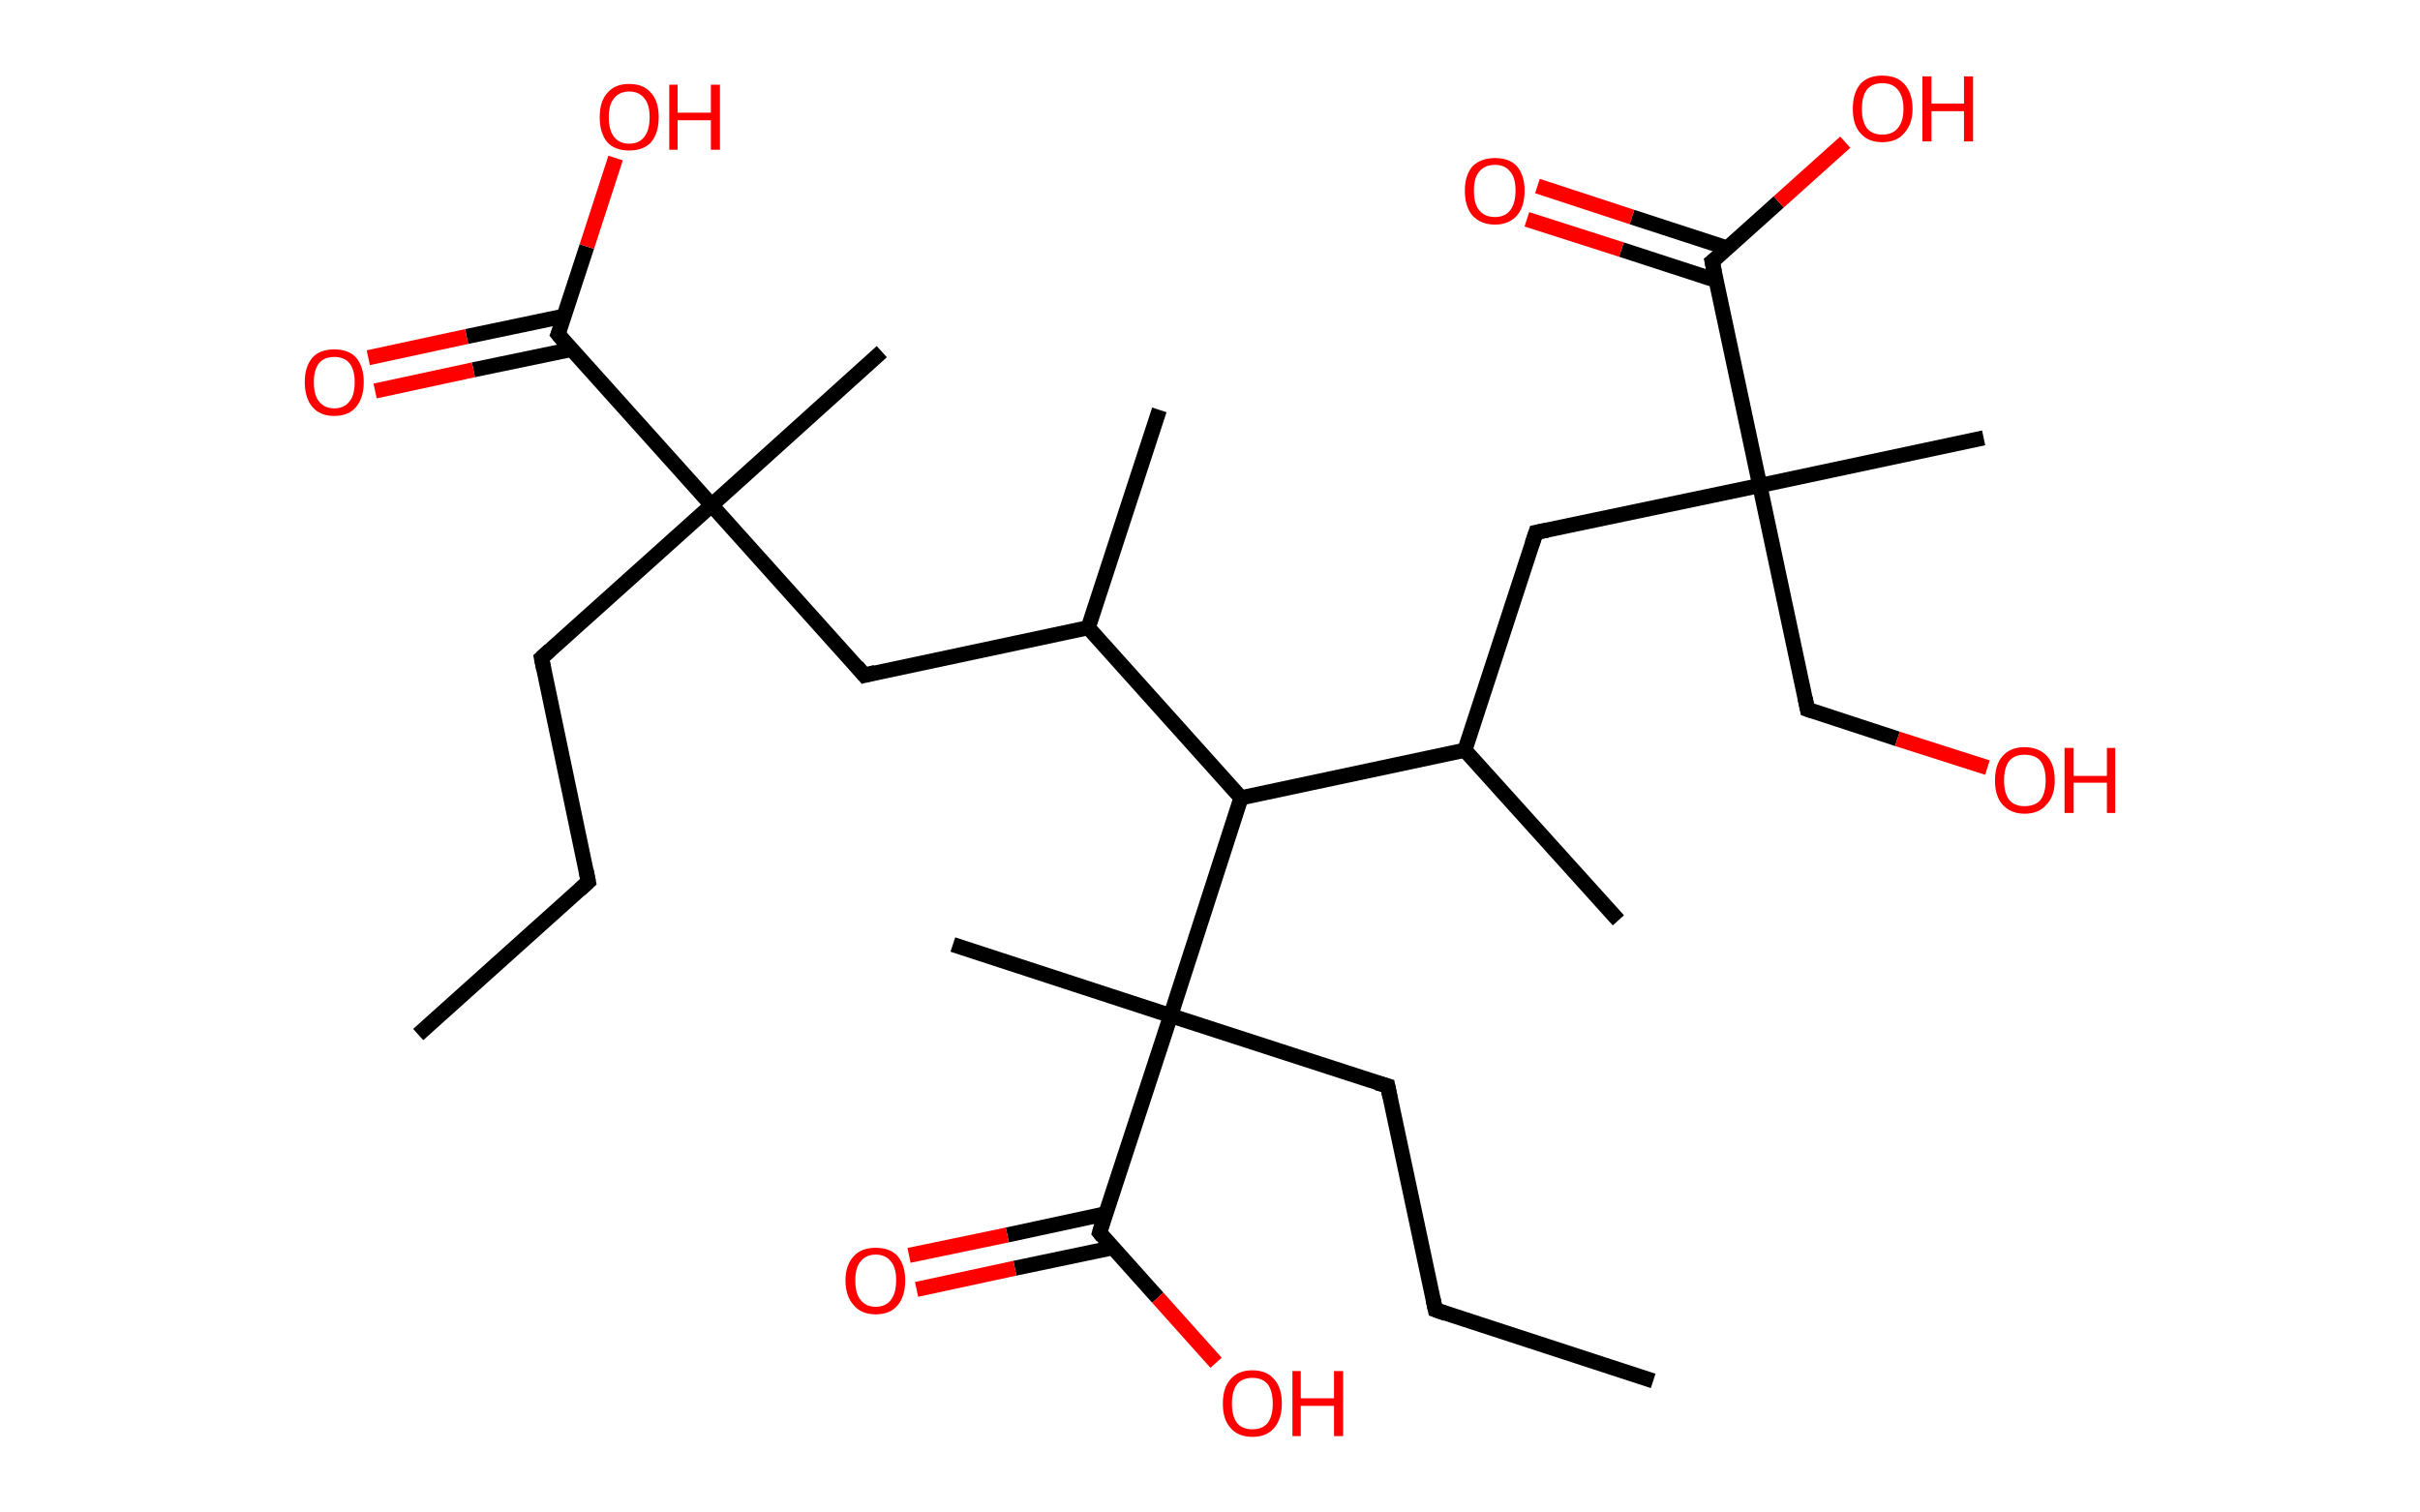 <?xml version='1.0' encoding='ASCII' standalone='yes'?>
<svg xmlns="http://www.w3.org/2000/svg" xmlns:rdkit="http://www.rdkit.org/xml" xmlns:xlink="http://www.w3.org/1999/xlink" version="1.1" baseProfile="full" xml:space="preserve" width="320px" height="200px" viewBox="0 0 320 200">
<!-- END OF HEADER -->
<rect style="opacity:1.0;fill:#FFFFFF;stroke:none" width="320.0" height="200.0" x="0.0" y="0.0"> </rect>
<path class="bond-0 atom-0 atom-1" d="M 55.3,136.8 L 77.8,116.6" style="fill:none;fill-rule:evenodd;stroke:#000000;stroke-width:2.0px;stroke-linecap:butt;stroke-linejoin:miter;stroke-opacity:1"/>
<path class="bond-1 atom-1 atom-2" d="M 77.8,116.6 L 71.6,87.0" style="fill:none;fill-rule:evenodd;stroke:#000000;stroke-width:2.0px;stroke-linecap:butt;stroke-linejoin:miter;stroke-opacity:1"/>
<path class="bond-2 atom-2 atom-3" d="M 71.6,87.0 L 94.1,66.8" style="fill:none;fill-rule:evenodd;stroke:#000000;stroke-width:2.0px;stroke-linecap:butt;stroke-linejoin:miter;stroke-opacity:1"/>
<path class="bond-3 atom-3 atom-4" d="M 94.1,66.8 L 116.6,46.5" style="fill:none;fill-rule:evenodd;stroke:#000000;stroke-width:2.0px;stroke-linecap:butt;stroke-linejoin:miter;stroke-opacity:1"/>
<path class="bond-4 atom-3 atom-5" d="M 94.1,66.8 L 114.3,89.3" style="fill:none;fill-rule:evenodd;stroke:#000000;stroke-width:2.0px;stroke-linecap:butt;stroke-linejoin:miter;stroke-opacity:1"/>
<path class="bond-5 atom-5 atom-6" d="M 114.3,89.3 L 143.9,83.0" style="fill:none;fill-rule:evenodd;stroke:#000000;stroke-width:2.0px;stroke-linecap:butt;stroke-linejoin:miter;stroke-opacity:1"/>
<path class="bond-6 atom-6 atom-7" d="M 143.9,83.0 L 153.3,54.2" style="fill:none;fill-rule:evenodd;stroke:#000000;stroke-width:2.0px;stroke-linecap:butt;stroke-linejoin:miter;stroke-opacity:1"/>
<path class="bond-7 atom-6 atom-8" d="M 143.9,83.0 L 164.1,105.5" style="fill:none;fill-rule:evenodd;stroke:#000000;stroke-width:2.0px;stroke-linecap:butt;stroke-linejoin:miter;stroke-opacity:1"/>
<path class="bond-8 atom-8 atom-9" d="M 164.1,105.5 L 193.7,99.2" style="fill:none;fill-rule:evenodd;stroke:#000000;stroke-width:2.0px;stroke-linecap:butt;stroke-linejoin:miter;stroke-opacity:1"/>
<path class="bond-9 atom-9 atom-10" d="M 193.7,99.2 L 214.0,121.7" style="fill:none;fill-rule:evenodd;stroke:#000000;stroke-width:2.0px;stroke-linecap:butt;stroke-linejoin:miter;stroke-opacity:1"/>
<path class="bond-10 atom-9 atom-11" d="M 193.7,99.2 L 203.1,70.4" style="fill:none;fill-rule:evenodd;stroke:#000000;stroke-width:2.0px;stroke-linecap:butt;stroke-linejoin:miter;stroke-opacity:1"/>
<path class="bond-11 atom-11 atom-12" d="M 203.1,70.4 L 232.7,64.2" style="fill:none;fill-rule:evenodd;stroke:#000000;stroke-width:2.0px;stroke-linecap:butt;stroke-linejoin:miter;stroke-opacity:1"/>
<path class="bond-12 atom-12 atom-13" d="M 232.7,64.2 L 262.3,57.9" style="fill:none;fill-rule:evenodd;stroke:#000000;stroke-width:2.0px;stroke-linecap:butt;stroke-linejoin:miter;stroke-opacity:1"/>
<path class="bond-13 atom-12 atom-14" d="M 232.7,64.2 L 239.0,93.8" style="fill:none;fill-rule:evenodd;stroke:#000000;stroke-width:2.0px;stroke-linecap:butt;stroke-linejoin:miter;stroke-opacity:1"/>
<path class="bond-14 atom-14 atom-15" d="M 239.0,93.8 L 250.9,97.7" style="fill:none;fill-rule:evenodd;stroke:#000000;stroke-width:2.0px;stroke-linecap:butt;stroke-linejoin:miter;stroke-opacity:1"/>
<path class="bond-14 atom-14 atom-15" d="M 250.9,97.7 L 262.8,101.5" style="fill:none;fill-rule:evenodd;stroke:#FF0000;stroke-width:2.0px;stroke-linecap:butt;stroke-linejoin:miter;stroke-opacity:1"/>
<path class="bond-15 atom-12 atom-16" d="M 232.7,64.2 L 226.4,34.6" style="fill:none;fill-rule:evenodd;stroke:#000000;stroke-width:2.0px;stroke-linecap:butt;stroke-linejoin:miter;stroke-opacity:1"/>
<path class="bond-16 atom-16 atom-17" d="M 228.4,32.8 L 215.8,28.7" style="fill:none;fill-rule:evenodd;stroke:#000000;stroke-width:2.0px;stroke-linecap:butt;stroke-linejoin:miter;stroke-opacity:1"/>
<path class="bond-16 atom-16 atom-17" d="M 215.8,28.7 L 203.3,24.6" style="fill:none;fill-rule:evenodd;stroke:#FF0000;stroke-width:2.0px;stroke-linecap:butt;stroke-linejoin:miter;stroke-opacity:1"/>
<path class="bond-16 atom-16 atom-17" d="M 227.0,37.1 L 214.4,33.0" style="fill:none;fill-rule:evenodd;stroke:#000000;stroke-width:2.0px;stroke-linecap:butt;stroke-linejoin:miter;stroke-opacity:1"/>
<path class="bond-16 atom-16 atom-17" d="M 214.4,33.0 L 201.9,29.0" style="fill:none;fill-rule:evenodd;stroke:#FF0000;stroke-width:2.0px;stroke-linecap:butt;stroke-linejoin:miter;stroke-opacity:1"/>
<path class="bond-17 atom-16 atom-18" d="M 226.4,34.6 L 235.2,26.7" style="fill:none;fill-rule:evenodd;stroke:#000000;stroke-width:2.0px;stroke-linecap:butt;stroke-linejoin:miter;stroke-opacity:1"/>
<path class="bond-17 atom-16 atom-18" d="M 235.2,26.7 L 244.0,18.8" style="fill:none;fill-rule:evenodd;stroke:#FF0000;stroke-width:2.0px;stroke-linecap:butt;stroke-linejoin:miter;stroke-opacity:1"/>
<path class="bond-18 atom-8 atom-19" d="M 164.1,105.5 L 154.8,134.3" style="fill:none;fill-rule:evenodd;stroke:#000000;stroke-width:2.0px;stroke-linecap:butt;stroke-linejoin:miter;stroke-opacity:1"/>
<path class="bond-19 atom-19 atom-20" d="M 154.8,134.3 L 126.0,124.9" style="fill:none;fill-rule:evenodd;stroke:#000000;stroke-width:2.0px;stroke-linecap:butt;stroke-linejoin:miter;stroke-opacity:1"/>
<path class="bond-20 atom-19 atom-21" d="M 154.8,134.3 L 183.5,143.6" style="fill:none;fill-rule:evenodd;stroke:#000000;stroke-width:2.0px;stroke-linecap:butt;stroke-linejoin:miter;stroke-opacity:1"/>
<path class="bond-21 atom-21 atom-22" d="M 183.5,143.6 L 189.8,173.2" style="fill:none;fill-rule:evenodd;stroke:#000000;stroke-width:2.0px;stroke-linecap:butt;stroke-linejoin:miter;stroke-opacity:1"/>
<path class="bond-22 atom-22 atom-23" d="M 189.8,173.2 L 218.6,182.6" style="fill:none;fill-rule:evenodd;stroke:#000000;stroke-width:2.0px;stroke-linecap:butt;stroke-linejoin:miter;stroke-opacity:1"/>
<path class="bond-23 atom-19 atom-24" d="M 154.8,134.3 L 145.4,163.0" style="fill:none;fill-rule:evenodd;stroke:#000000;stroke-width:2.0px;stroke-linecap:butt;stroke-linejoin:miter;stroke-opacity:1"/>
<path class="bond-24 atom-24 atom-25" d="M 146.2,160.5 L 133.2,163.3" style="fill:none;fill-rule:evenodd;stroke:#000000;stroke-width:2.0px;stroke-linecap:butt;stroke-linejoin:miter;stroke-opacity:1"/>
<path class="bond-24 atom-24 atom-25" d="M 133.2,163.3 L 120.2,166.0" style="fill:none;fill-rule:evenodd;stroke:#FF0000;stroke-width:2.0px;stroke-linecap:butt;stroke-linejoin:miter;stroke-opacity:1"/>
<path class="bond-24 atom-24 atom-25" d="M 147.1,165.0 L 134.2,167.7" style="fill:none;fill-rule:evenodd;stroke:#000000;stroke-width:2.0px;stroke-linecap:butt;stroke-linejoin:miter;stroke-opacity:1"/>
<path class="bond-24 atom-24 atom-25" d="M 134.2,167.7 L 121.2,170.5" style="fill:none;fill-rule:evenodd;stroke:#FF0000;stroke-width:2.0px;stroke-linecap:butt;stroke-linejoin:miter;stroke-opacity:1"/>
<path class="bond-25 atom-24 atom-26" d="M 145.4,163.0 L 153.1,171.6" style="fill:none;fill-rule:evenodd;stroke:#000000;stroke-width:2.0px;stroke-linecap:butt;stroke-linejoin:miter;stroke-opacity:1"/>
<path class="bond-25 atom-24 atom-26" d="M 153.1,171.6 L 160.8,180.2" style="fill:none;fill-rule:evenodd;stroke:#FF0000;stroke-width:2.0px;stroke-linecap:butt;stroke-linejoin:miter;stroke-opacity:1"/>
<path class="bond-26 atom-3 atom-27" d="M 94.1,66.8 L 73.8,44.2" style="fill:none;fill-rule:evenodd;stroke:#000000;stroke-width:2.0px;stroke-linecap:butt;stroke-linejoin:miter;stroke-opacity:1"/>
<path class="bond-27 atom-27 atom-28" d="M 74.6,41.8 L 61.7,44.5" style="fill:none;fill-rule:evenodd;stroke:#000000;stroke-width:2.0px;stroke-linecap:butt;stroke-linejoin:miter;stroke-opacity:1"/>
<path class="bond-27 atom-27 atom-28" d="M 61.7,44.5 L 48.7,47.3" style="fill:none;fill-rule:evenodd;stroke:#FF0000;stroke-width:2.0px;stroke-linecap:butt;stroke-linejoin:miter;stroke-opacity:1"/>
<path class="bond-27 atom-27 atom-28" d="M 75.6,46.2 L 62.6,48.9" style="fill:none;fill-rule:evenodd;stroke:#000000;stroke-width:2.0px;stroke-linecap:butt;stroke-linejoin:miter;stroke-opacity:1"/>
<path class="bond-27 atom-27 atom-28" d="M 62.6,48.9 L 49.6,51.7" style="fill:none;fill-rule:evenodd;stroke:#FF0000;stroke-width:2.0px;stroke-linecap:butt;stroke-linejoin:miter;stroke-opacity:1"/>
<path class="bond-28 atom-27 atom-29" d="M 73.8,44.2 L 77.6,32.6" style="fill:none;fill-rule:evenodd;stroke:#000000;stroke-width:2.0px;stroke-linecap:butt;stroke-linejoin:miter;stroke-opacity:1"/>
<path class="bond-28 atom-27 atom-29" d="M 77.6,32.6 L 81.4,20.9" style="fill:none;fill-rule:evenodd;stroke:#FF0000;stroke-width:2.0px;stroke-linecap:butt;stroke-linejoin:miter;stroke-opacity:1"/>
<path d="M 76.7,117.6 L 77.8,116.6 L 77.5,115.1" style="fill:none;stroke:#000000;stroke-width:2.0px;stroke-linecap:butt;stroke-linejoin:miter;stroke-opacity:1;"/>
<path d="M 71.9,88.5 L 71.6,87.0 L 72.7,86.0" style="fill:none;stroke:#000000;stroke-width:2.0px;stroke-linecap:butt;stroke-linejoin:miter;stroke-opacity:1;"/>
<path d="M 113.3,88.1 L 114.3,89.3 L 115.8,88.9" style="fill:none;stroke:#000000;stroke-width:2.0px;stroke-linecap:butt;stroke-linejoin:miter;stroke-opacity:1;"/>
<path d="M 202.6,71.9 L 203.1,70.4 L 204.6,70.1" style="fill:none;stroke:#000000;stroke-width:2.0px;stroke-linecap:butt;stroke-linejoin:miter;stroke-opacity:1;"/>
<path d="M 238.7,92.3 L 239.0,93.8 L 239.6,94.0" style="fill:none;stroke:#000000;stroke-width:2.0px;stroke-linecap:butt;stroke-linejoin:miter;stroke-opacity:1;"/>
<path d="M 226.7,36.0 L 226.4,34.6 L 226.9,34.2" style="fill:none;stroke:#000000;stroke-width:2.0px;stroke-linecap:butt;stroke-linejoin:miter;stroke-opacity:1;"/>
<path d="M 182.1,143.2 L 183.5,143.6 L 183.8,145.1" style="fill:none;stroke:#000000;stroke-width:2.0px;stroke-linecap:butt;stroke-linejoin:miter;stroke-opacity:1;"/>
<path d="M 189.5,171.8 L 189.8,173.2 L 191.2,173.7" style="fill:none;stroke:#000000;stroke-width:2.0px;stroke-linecap:butt;stroke-linejoin:miter;stroke-opacity:1;"/>
<path d="M 145.8,161.6 L 145.4,163.0 L 145.8,163.5" style="fill:none;stroke:#000000;stroke-width:2.0px;stroke-linecap:butt;stroke-linejoin:miter;stroke-opacity:1;"/>
<path d="M 74.8,45.4 L 73.8,44.2 L 74.0,43.7" style="fill:none;stroke:#000000;stroke-width:2.0px;stroke-linecap:butt;stroke-linejoin:miter;stroke-opacity:1;"/>
<path class="atom-15" d="M 263.8 103.2 Q 263.8 101.1, 264.8 100.0 Q 265.8 98.8, 267.7 98.8 Q 269.6 98.8, 270.7 100.0 Q 271.7 101.1, 271.7 103.2 Q 271.7 105.3, 270.6 106.4 Q 269.6 107.6, 267.7 107.6 Q 265.9 107.6, 264.8 106.4 Q 263.8 105.3, 263.8 103.2 M 267.7 106.6 Q 269.1 106.6, 269.8 105.8 Q 270.5 104.9, 270.5 103.2 Q 270.5 101.5, 269.8 100.6 Q 269.1 99.8, 267.7 99.8 Q 266.4 99.8, 265.7 100.6 Q 265.0 101.5, 265.0 103.2 Q 265.0 104.9, 265.7 105.8 Q 266.4 106.6, 267.7 106.6 " fill="#FF0000"/>
<path class="atom-15" d="M 273.0 98.9 L 274.2 98.9 L 274.2 102.6 L 278.6 102.6 L 278.6 98.9 L 279.7 98.9 L 279.7 107.5 L 278.6 107.5 L 278.6 103.5 L 274.2 103.5 L 274.2 107.5 L 273.0 107.5 L 273.0 98.9 " fill="#FF0000"/>
<path class="atom-17" d="M 193.7 25.2 Q 193.7 23.2, 194.7 22.0 Q 195.8 20.9, 197.7 20.9 Q 199.6 20.9, 200.6 22.0 Q 201.6 23.2, 201.6 25.2 Q 201.6 27.3, 200.6 28.5 Q 199.5 29.7, 197.7 29.7 Q 195.8 29.7, 194.7 28.5 Q 193.7 27.3, 193.7 25.2 M 197.7 28.7 Q 199.0 28.7, 199.7 27.8 Q 200.4 26.9, 200.4 25.2 Q 200.4 23.5, 199.7 22.7 Q 199.0 21.8, 197.7 21.8 Q 196.3 21.8, 195.6 22.7 Q 194.9 23.5, 194.9 25.2 Q 194.9 27.0, 195.6 27.8 Q 196.3 28.7, 197.7 28.7 " fill="#FF0000"/>
<path class="atom-18" d="M 245.0 14.4 Q 245.0 12.3, 246.0 11.1 Q 247.0 10.0, 248.9 10.0 Q 250.8 10.0, 251.8 11.1 Q 252.9 12.3, 252.9 14.4 Q 252.9 16.4, 251.8 17.6 Q 250.8 18.8, 248.9 18.8 Q 247.0 18.8, 246.0 17.6 Q 245.0 16.5, 245.0 14.4 M 248.9 17.8 Q 250.2 17.8, 250.9 17.0 Q 251.7 16.1, 251.7 14.4 Q 251.7 12.7, 250.9 11.8 Q 250.2 11.0, 248.9 11.0 Q 247.6 11.0, 246.9 11.8 Q 246.2 12.7, 246.2 14.4 Q 246.2 16.1, 246.9 17.0 Q 247.6 17.8, 248.9 17.8 " fill="#FF0000"/>
<path class="atom-18" d="M 254.2 10.1 L 255.4 10.1 L 255.4 13.7 L 259.7 13.7 L 259.7 10.1 L 260.9 10.1 L 260.9 18.7 L 259.7 18.7 L 259.7 14.7 L 255.4 14.7 L 255.4 18.7 L 254.2 18.7 L 254.2 10.1 " fill="#FF0000"/>
<path class="atom-25" d="M 111.8 169.3 Q 111.8 167.3, 112.9 166.1 Q 113.9 165.0, 115.8 165.0 Q 117.7 165.0, 118.7 166.1 Q 119.7 167.3, 119.7 169.3 Q 119.7 171.4, 118.7 172.6 Q 117.7 173.8, 115.8 173.8 Q 113.9 173.8, 112.9 172.6 Q 111.8 171.4, 111.8 169.3 M 115.8 172.8 Q 117.1 172.8, 117.8 171.9 Q 118.5 171.0, 118.5 169.3 Q 118.5 167.6, 117.8 166.8 Q 117.1 165.9, 115.8 165.9 Q 114.5 165.9, 113.8 166.8 Q 113.1 167.6, 113.1 169.3 Q 113.1 171.1, 113.8 171.9 Q 114.5 172.8, 115.8 172.8 " fill="#FF0000"/>
<path class="atom-26" d="M 161.7 185.6 Q 161.7 183.5, 162.7 182.4 Q 163.7 181.2, 165.6 181.2 Q 167.5 181.2, 168.5 182.4 Q 169.5 183.5, 169.5 185.6 Q 169.5 187.6, 168.5 188.8 Q 167.5 190.0, 165.6 190.0 Q 163.7 190.0, 162.7 188.8 Q 161.7 187.7, 161.7 185.6 M 165.6 189.0 Q 166.9 189.0, 167.6 188.2 Q 168.3 187.3, 168.3 185.6 Q 168.3 183.9, 167.6 183.0 Q 166.9 182.2, 165.6 182.2 Q 164.3 182.2, 163.6 183.0 Q 162.9 183.9, 162.9 185.6 Q 162.9 187.3, 163.6 188.2 Q 164.3 189.0, 165.6 189.0 " fill="#FF0000"/>
<path class="atom-26" d="M 170.9 181.3 L 172.0 181.3 L 172.0 184.9 L 176.4 184.9 L 176.4 181.3 L 177.6 181.3 L 177.6 189.9 L 176.4 189.9 L 176.4 185.9 L 172.0 185.9 L 172.0 189.9 L 170.9 189.9 L 170.9 181.3 " fill="#FF0000"/>
<path class="atom-28" d="M 40.3 50.5 Q 40.3 48.5, 41.3 47.3 Q 42.3 46.2, 44.2 46.2 Q 46.1 46.2, 47.1 47.3 Q 48.1 48.5, 48.1 50.5 Q 48.1 52.6, 47.1 53.8 Q 46.1 55.0, 44.2 55.0 Q 42.3 55.0, 41.3 53.8 Q 40.3 52.6, 40.3 50.5 M 44.2 54.0 Q 45.5 54.0, 46.2 53.1 Q 46.9 52.3, 46.9 50.5 Q 46.9 48.9, 46.2 48.0 Q 45.5 47.2, 44.2 47.2 Q 42.9 47.2, 42.2 48.0 Q 41.5 48.9, 41.5 50.5 Q 41.5 52.3, 42.2 53.1 Q 42.9 54.0, 44.2 54.0 " fill="#FF0000"/>
<path class="atom-29" d="M 79.3 15.5 Q 79.3 13.4, 80.3 12.3 Q 81.3 11.1, 83.2 11.1 Q 85.1 11.1, 86.1 12.3 Q 87.1 13.4, 87.1 15.5 Q 87.1 17.6, 86.1 18.8 Q 85.1 19.9, 83.2 19.9 Q 81.3 19.9, 80.3 18.8 Q 79.3 17.6, 79.3 15.5 M 83.2 19.0 Q 84.5 19.0, 85.2 18.1 Q 85.9 17.2, 85.9 15.5 Q 85.9 13.8, 85.2 13.0 Q 84.5 12.1, 83.2 12.1 Q 81.9 12.1, 81.2 13.0 Q 80.5 13.8, 80.5 15.5 Q 80.5 17.2, 81.2 18.1 Q 81.9 19.0, 83.2 19.0 " fill="#FF0000"/>
<path class="atom-29" d="M 88.5 11.2 L 89.6 11.2 L 89.6 14.9 L 94.0 14.9 L 94.0 11.2 L 95.2 11.2 L 95.2 19.8 L 94.0 19.8 L 94.0 15.9 L 89.6 15.9 L 89.6 19.8 L 88.5 19.8 L 88.5 11.2 " fill="#FF0000"/>
</svg>
